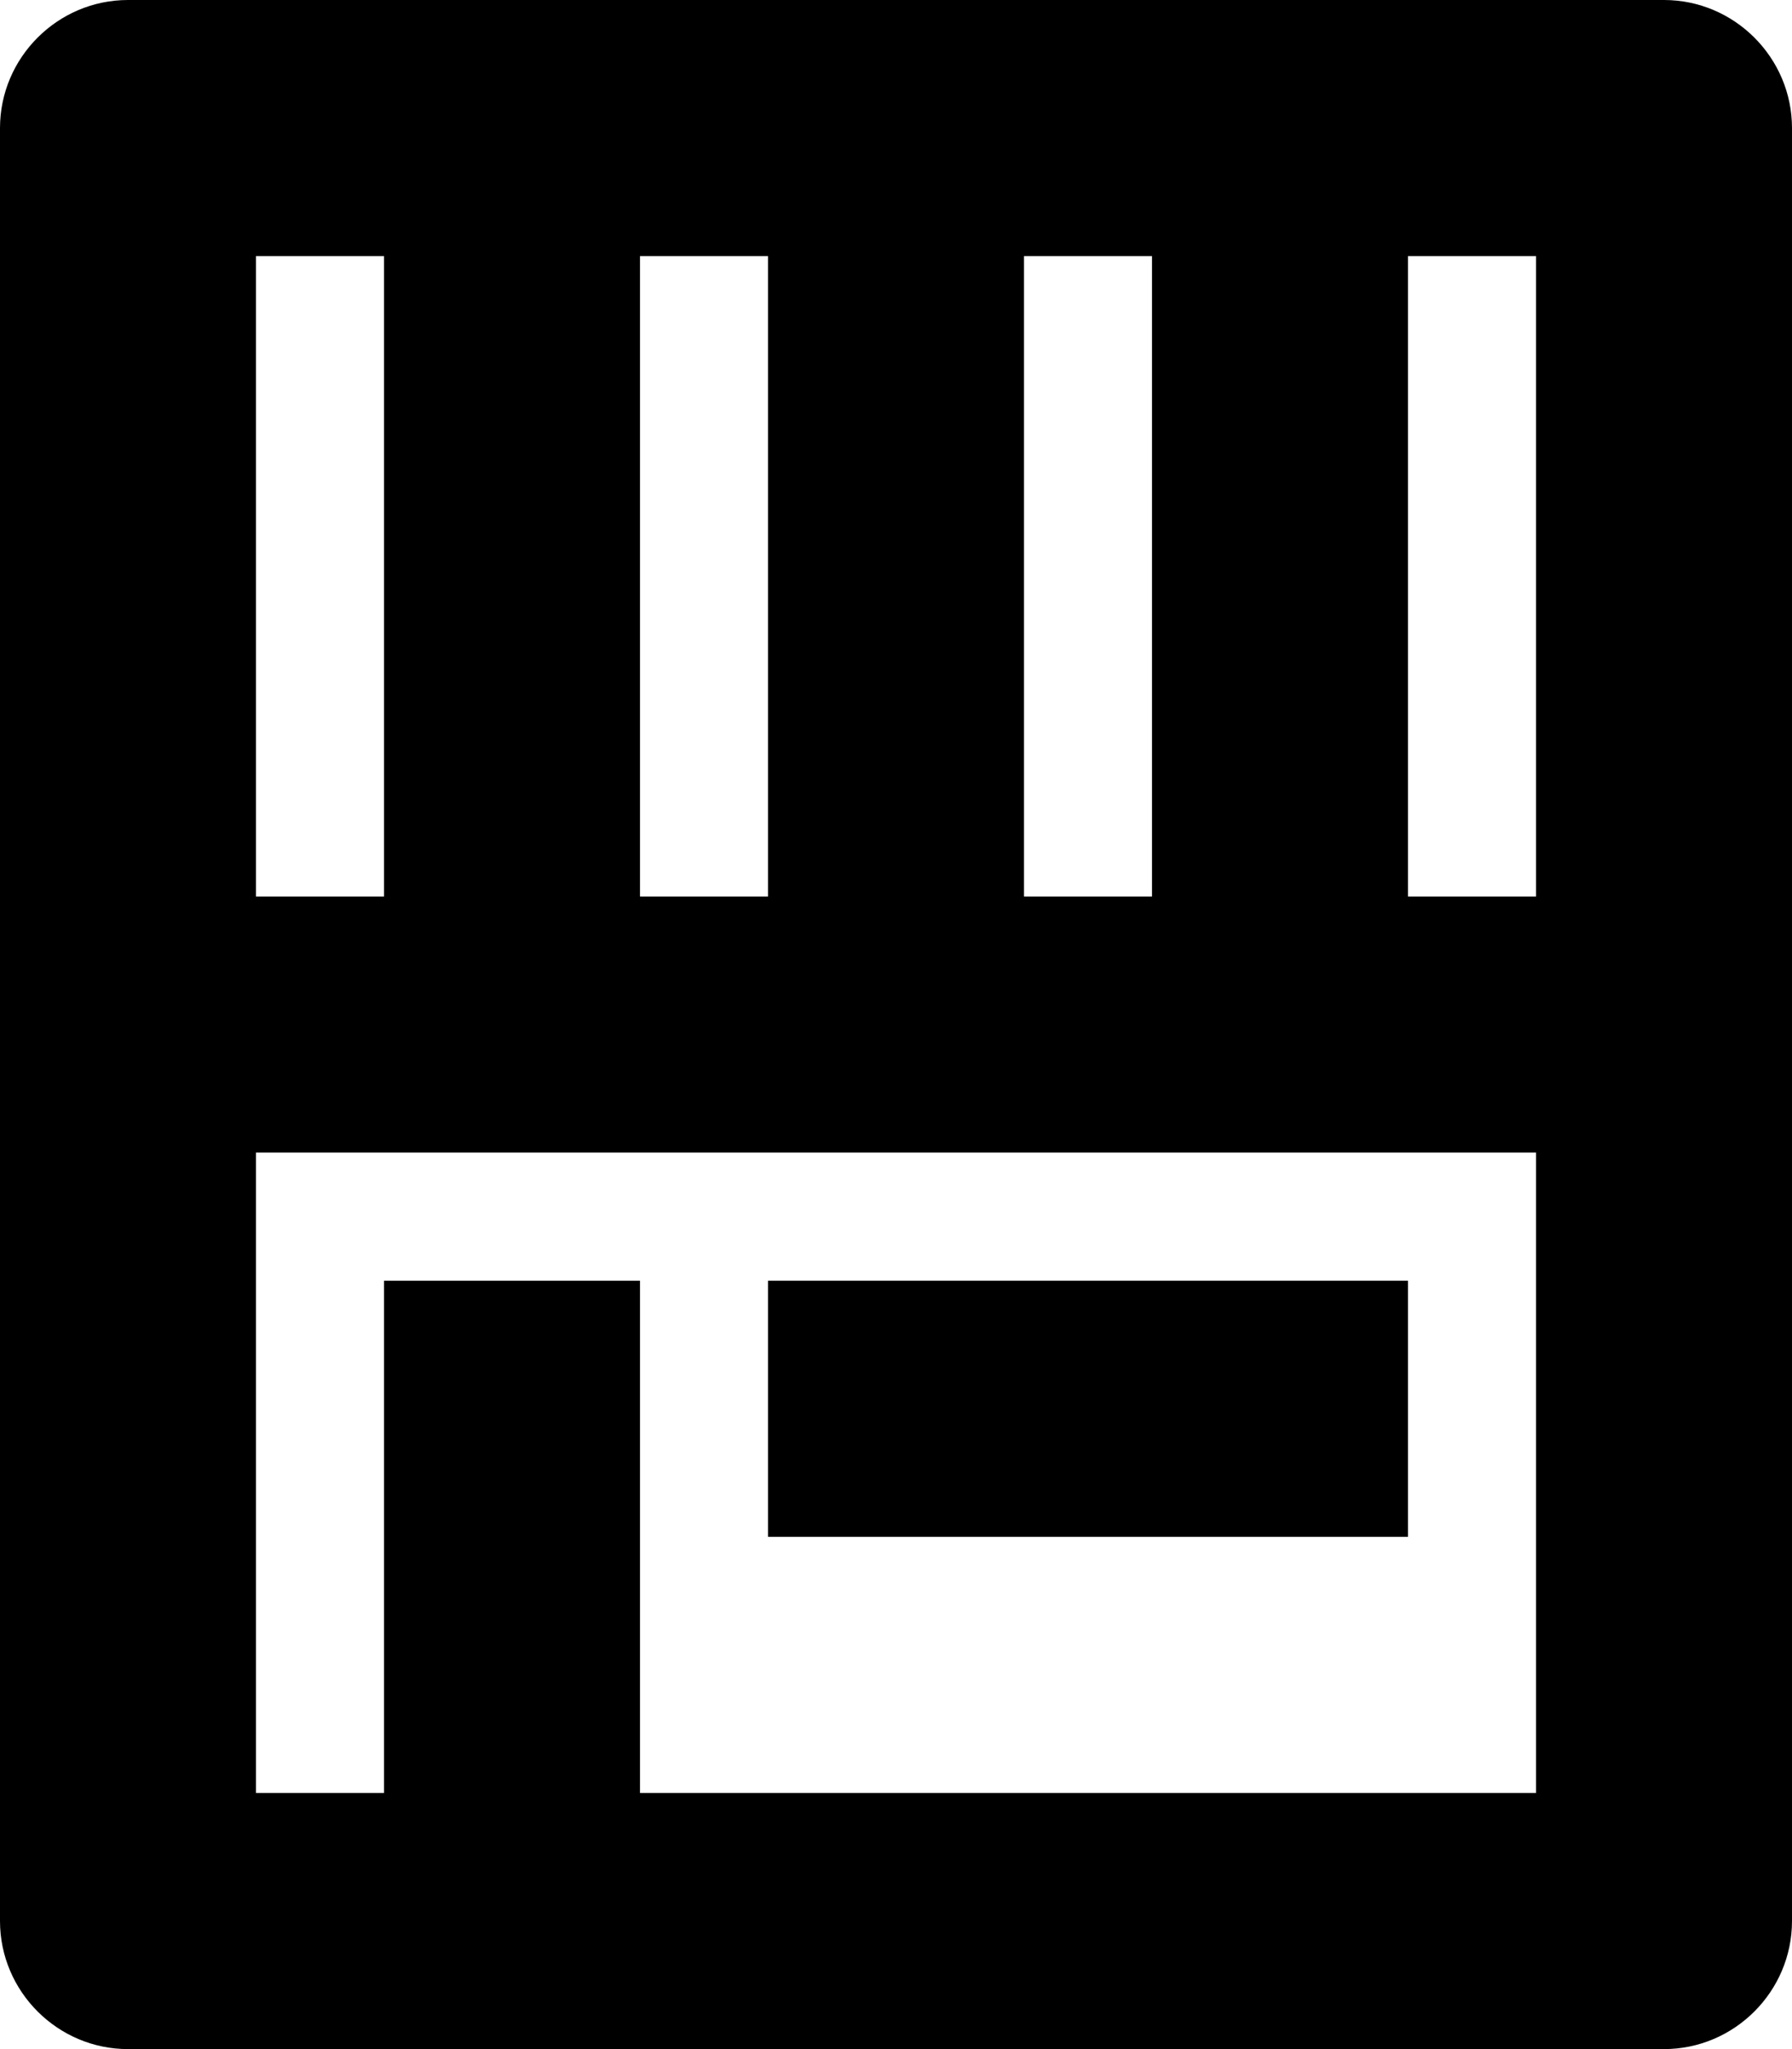 <?xml version="1.0" encoding="iso-8859-1"?>
<!-- Generator: Adobe Illustrator 16.0.0, SVG Export Plug-In . SVG Version: 6.00 Build 0)  -->
<!DOCTYPE svg PUBLIC "-//W3C//DTD SVG 1.1//EN" "http://www.w3.org/Graphics/SVG/1.1/DTD/svg11.dtd">
<svg version="1.1" id="Layer_1" xmlns="http://www.w3.org/2000/svg" xmlns:xlink="http://www.w3.org/1999/xlink" x="0px" y="0px"
	 width="14px" height="16px" viewBox="0 0 14 16" style="enable-background:new 0 0 14 16;" xml:space="preserve">
<g id="Shop_2_x2C__Market_2_x2C__Store_2">
	<path style="fill-rule:evenodd;clip-rule:evenodd;" d="M13,0h-1h-1H9H8H6H5H3H2H1C0.45,0,0,0.45,0,1v14c0,0.55,0.45,1,1,1h12
		c0.55,0,1-0.45,1-1V1C14,0.45,13.55,0,13,0z M8,2h1v5H8V2z M5,2h1v5H5V2z M2,2h1v5H2V2z M12,14H5v-4H3v4H2V9h10V14z M12,7h-1V2h1V7
		z"/>
	<rect x="6" y="10" style="fill-rule:evenodd;clip-rule:evenodd;" width="5" height="2"/>
</g>
<g>
</g>
<g>
</g>
<g>
</g>
<g>
</g>
<g>
</g>
<g>
</g>
<g>
</g>
<g>
</g>
<g>
</g>
<g>
</g>
<g>
</g>
<g>
</g>
<g>
</g>
<g>
</g>
<g>
</g>
</svg>
